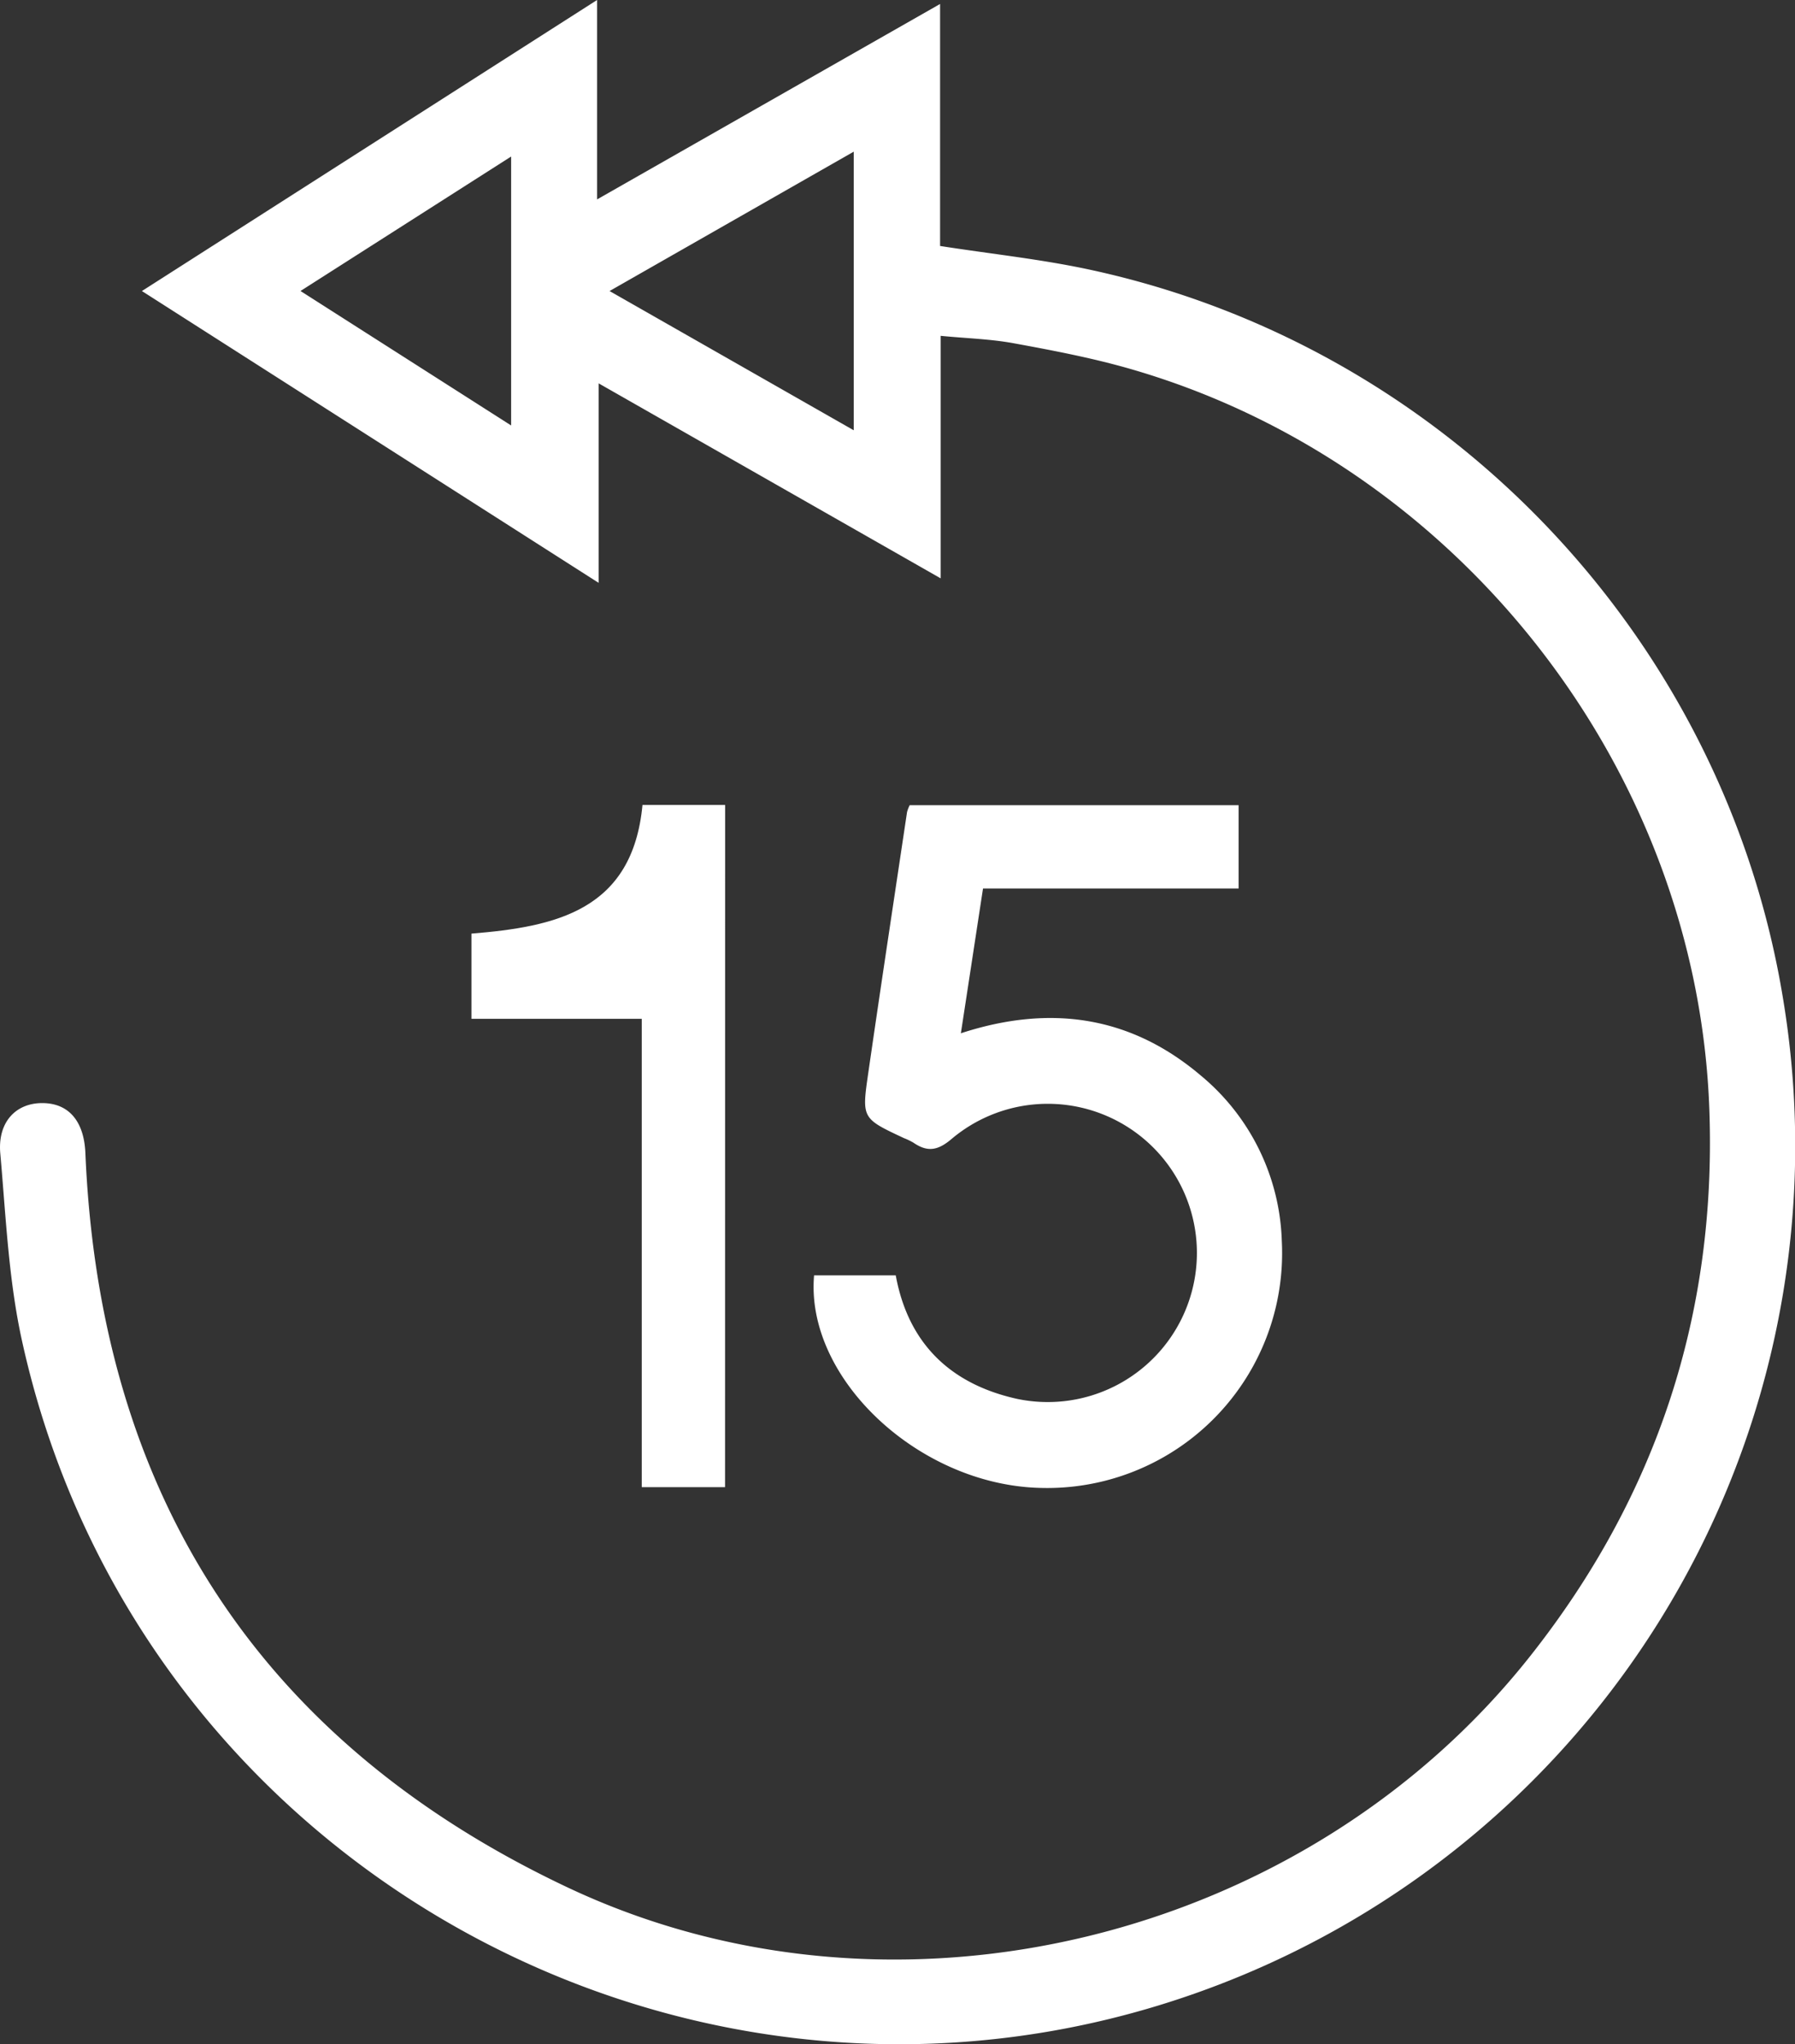 <svg xmlns="http://www.w3.org/2000/svg" viewBox="0 0 419.8 478.12"><rect x="0" y="0" width="419.8" height="478.12" fill="#333333" stroke="none"/><g id="Layer_2" data-name="Layer 2"><g id="Layer_1-2" data-name="Layer 1"><path fill="white" d="M220,78.55v56.72L140,89.66v46.66L33.19,68.07,139.64,0V46.64L219.86.93v56.6c12,1.87,23.61,3.09,34.95,5.53,83.68,18,148.56,86.41,162.24,170.8a210.11,210.11,0,0,1-126.3,228.05C170.6,512.09,33.32,441.09,5.2,313.85,2,299.48,1.38,284.53.07,269.8-.59,262.51,3.65,258,9.87,258s9.79,4.26,10.1,11.69c3.36,79.72,40.67,137.71,112.78,171.76,76.63,36.17,172.61,12.36,225.17-54.17q44.4-56.19,41.85-127.7c-2.8-79.87-59-151.55-136-173.46C255,83.63,246,81.92,237,80.27,231.62,79.29,226.1,79.14,220,78.55Zm-20.33,22.09V35.47l-57.11,32.6ZM70.28,68.06l49.26,31.45V36.61Z"/><path fill="white" d="M212.75,188.33h76.93v19.48H229.9c-1.73,11.3-3.39,22.21-5.18,33.86,20.84-6.8,39.63-4.08,56.06,9.84a52.34,52.34,0,0,1,19,38.79A54.94,54.94,0,0,1,243.15,348c-28.32-.76-54.85-25.62-52.76-49.71h19.1c2.9,15.89,12.74,25.4,28.28,28.87a34.88,34.88,0,1,0-15.08-60.89c-3.27,2.82-5.71,3.29-9.05,1a15.43,15.43,0,0,0-2.24-1.08c-9.76-4.58-9.88-4.6-8.37-15,2.95-20.43,6.05-40.83,9.1-61.24A8.28,8.28,0,0,1,212.75,188.33Z"/><path fill="white" d="M169.57,347.83H150.09V238.29H110.26V218.36c19.62-1.59,37.67-5.37,40-30.09h19.33Z"/></g></g></svg>